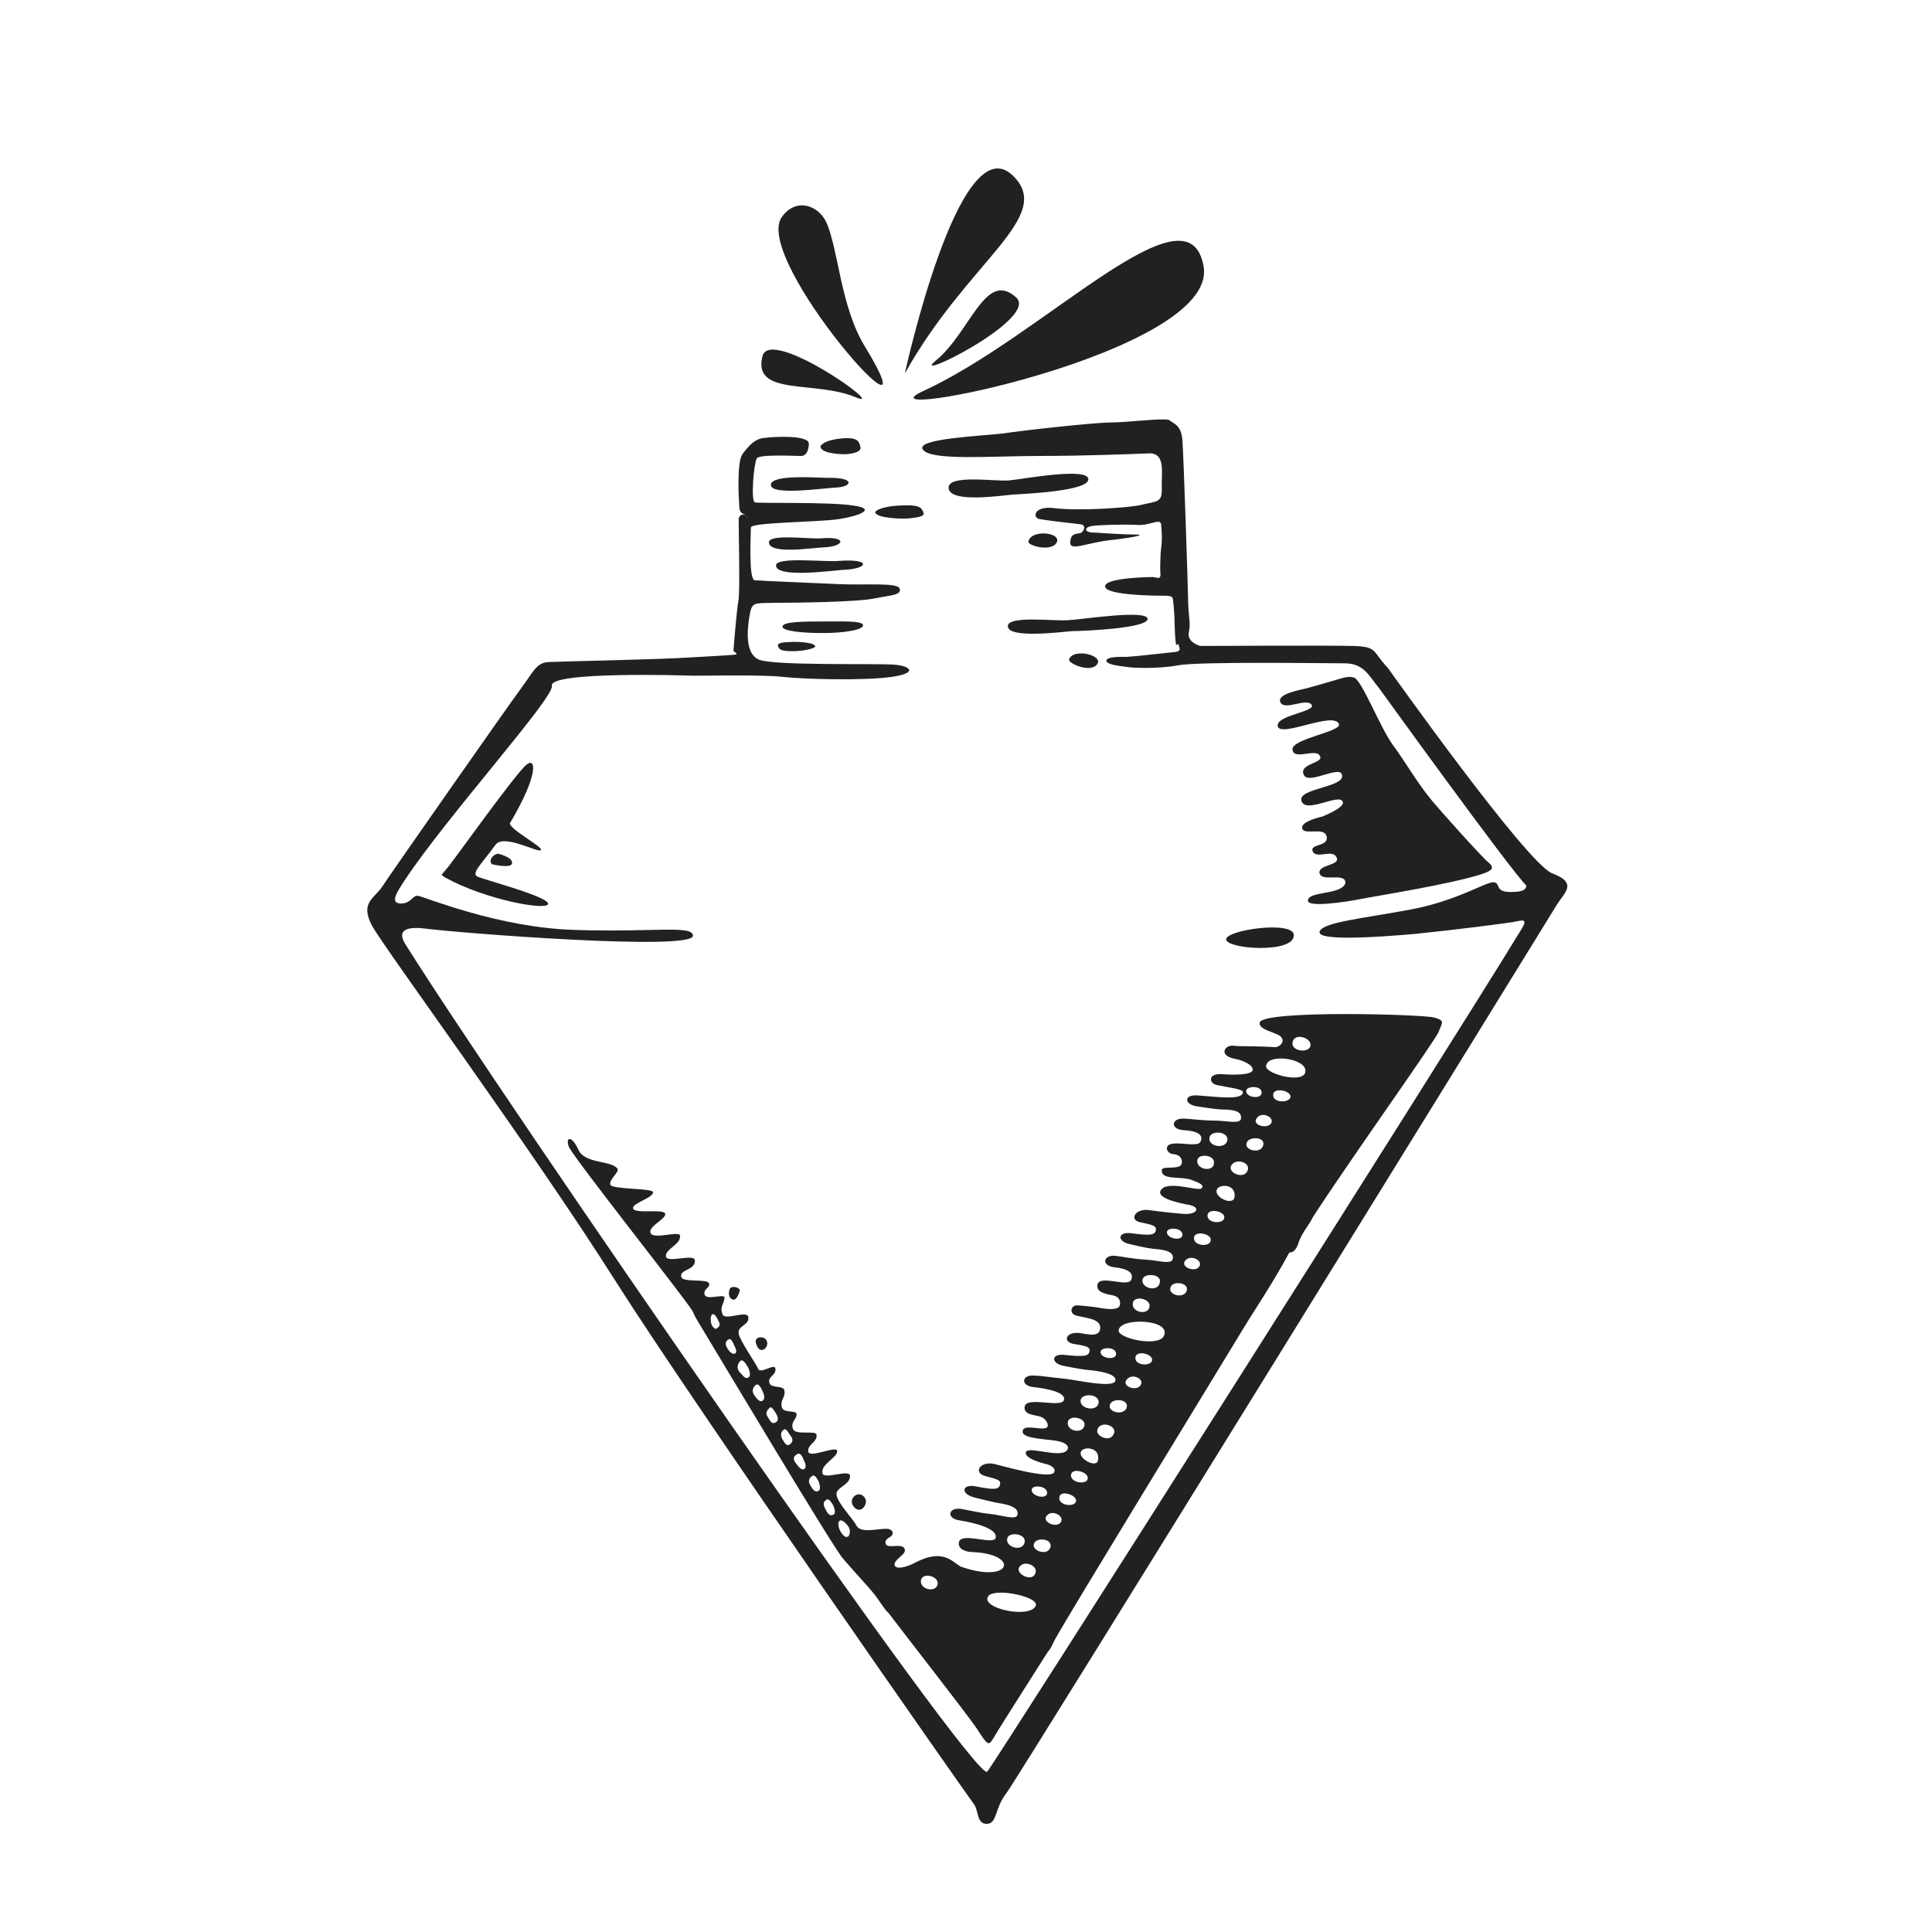 <?xml version="1.0" encoding="utf-8"?>
<!-- Generator: Adobe Illustrator 24.0.1, SVG Export Plug-In . SVG Version: 6.00 Build 0)  -->
<svg version="1.1" id="Capa_1" xmlns="http://www.w3.org/2000/svg" xmlns:xlink="http://www.w3.org/1999/xlink" x="0px" y="0px"
	 viewBox="0 0 300 300" style="enable-background:new 0 0 300 300;" xml:space="preserve">
<style type="text/css">
	.st0{fill:#202222;}
</style>
<g>
	<path class="st0" d="M143.4,60.7c-11.5,5.3,45.8-5.8,43.5-19.3S162.1,52.1,143.4,60.7z"/>
	<path class="st0" d="M134.3,53.8c-3.8-6.2-4.1-15.1-6-19.3c-1.2-2.6-4.7-3.9-6.9-0.8C116.7,40.3,146,73,134.3,53.8z"/>
	<path class="st0" d="M145.3,56c-4.4,3.6,16.1-6.5,12.5-9.8C153,41.8,150.7,51.6,145.3,56z"/>
	<path class="st0" d="M118.4,55.3c-1.6,6.3,8.1,3.7,14.5,6.4C138.2,63.9,119.6,50.6,118.4,55.3z"/>
	<path class="st0" d="M157.2,27.2c-8.3-7.8-16.7,30.8-16.7,30.8C150.3,40.4,164,33.6,157.2,27.2z"/>
	<path class="st0" d="M166,102.4c-0.2,0.6,3.4,2.2,4.4,0.7C171.3,101.7,166.6,100.6,166,102.4z"/>
	<path class="st0" d="M164.1,84.2c0.7-1.6-4.1-2-4.4-0.1C159.5,84.7,163.3,85.8,164.1,84.2z"/>
	<path class="st0" d="M178.2,96.1c-0.1-1.5-10.2,0.1-12.3,0.2c-2.1,0.2-9.6-0.8-9.4,1c0.2,1.9,8.5,0.8,10,0.7
		C167.9,98,178.2,97.6,178.2,96.1z"/>
	<path class="st0" d="M134,97c-0.3-0.6-3-0.5-5.8-0.5c-3.2,0-6.7,0-6.7,0.8c0,0.7,3.1,1,6.3,1C131,98.3,134.3,97.8,134,97z"/>
	<path class="st0" d="M169,74.4c-0.1-1.9-10.2,0-12.3,0.2s-9.6-1-9.4,1.2c0.2,2.4,8.5,1.1,10,1C158.7,76.7,169.1,76.3,169,74.4z"/>
	<path class="st0" d="M127.4,83.6c-1.8,0.1-8-0.7-8,0.6c0,2,7.2,0.8,8.4,0.8C131.2,84.9,131.7,83.2,127.4,83.6z"/>
	<path class="st0" d="M120.5,87.8c0,2,8.7,0.8,10.2,0.7c4.2-0.1,4.8-1.8-0.5-1.4C128.1,87.3,120.5,86.4,120.5,87.8z"/>
	<path class="st0" d="M128.5,74.2c-1.5,0-8.8-0.6-8.8,1.1c0,1.7,8.1,0.5,10.2,0.4C132.3,75.6,132.9,74.1,128.5,74.2z"/>
	<path class="st0" d="M135.9,79.5c0,1,4.4,1.1,5.2,1c0.8-0.1,2.6-0.2,2.3-0.9s-0.4-1.3-3.8-1.1C136.3,78.7,135.9,79.5,135.9,79.5z"
		/>
	<path class="st0" d="M120.8,100.3c0.2,0.5,0.3,0.9,2.9,0.8c2.6-0.2,2.9-0.7,2.9-0.7c0-0.7-3.3-0.8-4-0.7
		C121.9,99.7,120.6,99.8,120.8,100.3z"/>
	<path class="st0" d="M133.6,69.4c-0.2-0.8-0.3-1.6-3.1-1.3c-2.8,0.3-3.1,1.2-3.1,1.2c0,1.2,3.6,1.3,4.3,1.2
		C132.4,70.4,133.8,70.2,133.6,69.4z"/>
	<path class="st0" d="M172.5,65.6c-2.5,0-13.4,1.2-16.7,1.7c-3.3,0.4-13.7,0.8-12.5,2.5c1.2,1.8,10.8,1,18,1
		c7.2,0,14.5-0.3,17.1-0.4c2.7-0.1,1.9,3.2,2,5.4c0.1,2.3-0.8,2-3.2,2.6c-1.6,0.4-9.5,1-13.5,0.5c-3.2-0.4-3.4,1.5-2.3,1.7
		c1.8,0.3,4.6,0.6,6.3,0.8c1.2,0.1,0.5,1.3,0,1.4c-0.5,0.1-1.5,0-1.5,1.4c-0.1,1.4,2.2,0.2,5.9-0.3c3.8-0.4,6.1-0.9,4.2-0.9
		c-1.9,0-4.6-0.2-6.3-0.3c-1.8,0-1.6-0.8-0.6-1c1-0.2,5.2-0.3,7.1-0.2c2,0.2,3.6-1.1,3.8-0.1c0.3,3.3-0.1,3.6-0.1,5.1
		c0,0-0.1,1.8,0,2.7c0,0.9-0.7,0.4-1.2,0.4c-0.5,0-7.6,0.1-7.4,1.5c0.2,1.4,8.4,1.4,9,1.4c0.7,0,1.4,0,1.5,0.4s0.3,2.6,0.3,4.2
		c0,0.5,0.1,2.4,0.2,2.9s0.3-0.5,0.5,0.4c0.3,0.8-0.3,0.8-1.2,0.9c-0.9,0.1-6.4,0.7-7,0.7c-0.6,0-3.1-0.1-3.1,0.6
		c0,0.7,2.9,0.9,3.5,1c0.6,0.1,4.5,0.3,7.7-0.3c3.2-0.6,23.1-0.3,25.8-0.3c3,0,3.8,2,5.3,3.8c0,0,20.5,28.4,22.9,30.7
		c0,0.6-0.5,1-2.2,1c-2.8,0.1-1.7-1.3-2.8-1.5c-1.1-0.2-5.5,2.8-12.8,4.2c-7.4,1.4-14,2-14.3,3.5c-0.3,1.4,8.3,0.9,15,0.3
		c6.8-0.7,13.6-1.6,14.9-1.8c1.3-0.2,2.6-0.8,1.5,1c-10.7,17.6-81,128.3-83,130.9C151.6,277.3,78,170.6,63,146.7
		c-1.7-2.6,0.8-2.8,3.1-2.5c5.5,0.7,41.5,3.5,41.5,1.1c0-1.7-6.2-0.5-18.2-0.9c-12-0.3-23.6-5.2-24.5-5.3c-0.9-0.1-1,1.2-2.7,1.2
		c-1.7-0.1-0.6-1.7,0.7-3.7c6.5-9.8,23.2-28.3,22.8-30.1c-0.6-2.3,21.1-1.6,21.1-1.6c1.5,0.1,10.9-0.2,14.7,0.2
		c3.7,0.4,12.9,0.6,17,0s2.9-1.7,0.3-1.9c-2.5-0.2-19,0.2-21-0.8c-2.1-0.9-1.8-4.5-1.4-6.9c0.4-2.1,0.7-1.8,3.9-1.9
		c3.2,0,13-0.1,15.6-0.7c2.6-0.5,4.1-0.5,3.8-1.5c-0.3-1-5.4-0.5-9.5-0.7c-4.1-0.2-12-0.5-13-0.6c-1-0.1-0.6-7.3-0.6-8.2
		c0-0.8,10.4-0.8,13.7-1.3c3.2-0.5,5.9-1.6,2.2-2.1c-3.7-0.6-14.7-0.3-15.3-0.5c-0.6-0.2-0.2-5.7,0.3-6.8c0.3-0.7,5.8-0.4,6.9-0.4
		c1.2,0,1.2-1.9,1.2-1.9c0-1.4-5.5-1.1-6.9-0.9c-1.5,0.1-2.5,1.3-3.4,2.5c-0.9,1.2-0.6,6.8-0.5,8.2c0,1,0.6,1.1,1.1,1.2
		c-0.5-0.1-1.2,0-1.2,0.8c0,1.3,0.2,10.6,0,12.3c-0.3,1.6-0.8,7.7-0.8,8c0,0.3,1.2,0.6-0.2,0.7c-1.4,0.1-6.8,0.4-6.8,0.4
		c-4.5,0.3-19.8,0.6-21.7,0.7c-1.9,0.1-2.3,1.4-4.3,4.1c-2,2.7-20.2,28.7-21.5,30.7c-1.2,1.9-3.6,2.5-1.6,6.2c2,3.6,25,34.9,37.7,55
		c12.7,20,54.9,80.3,55.7,81.3s0.4,3.2,2.1,3.1c1.6-0.1,1.1-2.4,3-4.8c1.9-2.5,84.3-136,85.5-138c1.2-1.9,3.2-3.3-0.8-4.8
		c-4-1.6-25.5-31.9-25.5-31.9c-2.5-2.6-1.5-3.3-5.5-3.4c-4.1-0.1-22.4,0-23.6,0c0,0-2.1-0.5-1.8-2.1c0.3-1.6,0-1.8-0.1-4.6
		c0-1.3-0.7-22.9-0.9-25.3s-1.4-2.5-2.1-3.1C180.4,64.9,175,65.6,172.5,65.6z M116.1,80.3c0.1,0-0.1,0-0.3-0.1
		C115.9,80.2,116,80.2,116.1,80.3z"/>
	<path class="st0" d="M205.3,126.8c0,0-3.3,0.7-3.1,1.8c0.2,1.2,3.5-0.3,3.8,1.3c0.3,1.6-2.5,1.1-2.2,2.2c0.5,1.5,3.3-0.5,3.8,1.2
		c0.3,1.1-3,1-2.7,2.3c0.4,1.4,3.7-0.1,4,1.3c0.1,0.4-0.3,1.1-2,1.5c-1.7,0.4-3.9,0.5-3.8,1.5c0.1,1,5.7,0.2,8.2-0.3
		c2.5-0.5,14-2.3,18.9-3.9c1.4-0.5,2-0.9,0.9-1.8c-1.1-0.9-7.6-8.2-8.6-9.4c-2.5-3-4.2-6.1-6.2-8.8c-2-2.7-4.9-10.3-6.1-10.5
		c-1.2-0.3-1.5,0.1-7.4,1.7c-0.7,0.2-4.5,0.8-4,2.1c0.6,1.5,4.2-0.8,4.9,0.5c0.5,1-5.5,1.6-5.3,3.2c0.2,2,8.6-2.3,9.5-0.3
		c0.6,1.2-7.4,2.3-7.2,4c0.2,1.7,3.5-0.2,4.2,0.9c0.9,1.2-3.1,1.2-2.5,2.9c0.6,1.9,5.8-1.6,6,0.2c0.3,1.9-7,2-6.3,4
		c0.7,2,5.9-1.3,6.4,0.1C208.9,125.4,205.3,126.8,205.3,126.8z"/>
	<path class="st0" d="M190.4,145.9c0.2,1.5,10.6,2.2,10.5-0.7C200.9,142.9,190.2,144.4,190.4,145.9z"/>
	<path class="st0" d="M81.8,118.7c-1.6,1.2-11.2,14.7-12.2,15.9l-1,1.2c0,0-0.1,0.1,0.6,0.5c6.2,3.4,15.5,5.1,15.9,4.1
		c0.4-1.1-10-3.8-11-4.3c-1-0.5,0.9-2.2,2.9-5c0,0,0,0,0,0c1.4-1.6,6.6,1.4,7,0.9c0.4-0.5-5.3-3.4-4.8-4.3c0,0,0,0,0,0.1
		C83.7,120.2,83.2,117.6,81.8,118.7z"/>
	<path class="st0" d="M76.4,134.2c0,0,2.9,0.7,3.1-0.1c0.2-0.8-1.3-1.3-2-1.5C76.8,132.4,75.7,133.6,76.4,134.2z"/>
	<path class="st0" d="M113.3,200.2c-0.2,0.5-0.2,1.4,0.5,1.6c0.7,0.2,1.1-1.5,1.1-1.5C114.5,199.7,113.4,199.7,113.3,200.2z"/>
	<path class="st0" d="M117.5,208.9c0.6,1.6,2.1,0.2,1.5-0.8C118.8,207.5,116.8,207.3,117.5,208.9z"/>
	<path class="st0" d="M132.6,234c1.1,1.3,2.3-0.6,1.7-1.4C133.4,231.2,131.5,232.7,132.6,234z"/>
	<path class="st0" d="M138,250.5c3.1,4.1,11.8,15.2,13.6,17.8c2,3.1,1.9,2.8,2.9,1.2c0.8-1.4,6-9.5,8.2-13c0.2-0.2,0.5-0.6,0.8-1.3
		c0.1-0.2,0.2-0.4,0.3-0.6c2.8-5,21.5-35.5,29.2-48.2c1.8-3,4.5-6.9,7.2-11.9c0.6,0,1.1-0.4,1.5-1.7c0.1-0.3,0.4-1,1-1.9
		c0.6-0.9,1-1.5,1.1-1.8c5.4-8.4,19.2-27.7,19.6-28.9c0.5-1.4,1.1-1.7-0.7-2.2c-1.8-0.5-26.8-1.2-27.1,0.8c-0.2,1.1,2.5,1.5,3.2,2.1
		c0.9,0.8-0.1,1.7-0.8,1.7c-3.4-0.2-5.3-0.1-6.3-0.2c-1.5-0.3-2.6,1.5,0,2c1.6,0.3,3,1.1,2.8,1.8c-0.2,0.8-3.5,0.7-4.7,0.6
		c-2.2-0.2-2.2,1.4-0.8,1.7c1.4,0.3,4.1,0.6,4,1.1c-0.1,1.3-4,0.7-7,0.5c-2.2-0.2-2.2,1.4-0.1,1.7c2.1,0.3,3.1,0.5,4.6,0.5
		c1.5,0.1,2.3,0.4,2.2,1.4c-0.1,0.9-2.3,0.3-4.1,0.3c-2,0-3.9-0.3-4.8-0.3c-1.9-0.1-2.2,1.7,0.1,1.8c1.9,0.1,3.1,0.7,2.5,1.8
		c-0.5,1.1-5.3-0.7-5.2,1.1c0.1,0.7,0.9,0.8,0.9,0.8c1.3,0.1,1.5,0.9,1.4,1.4c-0.1,1.2-3.1,0.3-3.1,1.1c-0.1,1.6,2.8,0.9,4.6,1.5
		c1.3,0.5,2,0.8,1.6,1.3c-0.4,0.6-5.5-1.4-6.4,0.4c-0.6,1.3,3.6,2,3.9,2.1c2.5,0.3,1.9,1.5,0.1,1.5c-0.8,0-4.5-0.4-5.8-0.6
		c-2.2-0.3-3.1,1.6-1.3,1.9c2,0.4,2.4,0.6,2.4,1.1c-0.1,0.9-0.8,1-3.8,0.6c-2.2-0.3-2.3,1.3-0.2,1.7c2.1,0.5,3.1,0.7,4.5,0.8
		c1.5,0.2,2.3,0.6,2.1,1.5c-0.2,0.9-2.3,0.2-4.1,0.1c-2-0.1-3.9-0.5-4.8-0.6c-1.9-0.2-2.3,1.6,0,1.8c1.9,0.2,3,0.9,2.4,2
		c-0.6,1.1-5.1-1-5.2,0.8c-0.1,1.1,1.3,1.3,2.2,1.5c1.3,0.2,1.4,1,1.3,1.5c-0.1,0.8-1.5,0.7-2.4,0.6c-1.6-0.3-3.7-0.5-4.2-0.5
		c-1-0.1-1.4,1.3-0.1,1.6c1.6,0.4,4,0.5,3.6,2.2c-0.3,1.1-1.8,0.7-3.1,0.5c-2.2-0.3-2.8,1.4-0.9,1.7c2,0.3,2.4,0.5,2.4,1
		c-0.1,0.9-0.7,1-3.8,0.7c-2.2-0.3-2.3,1.3-0.2,1.7c2.1,0.4,3.1,0.6,4.5,0.7c1.5,0.2,3.7,0.6,3.5,1.6c-0.3,1.2-5.9-0.1-7.8-0.3
		c-2-0.2-3.9-0.5-4.8-0.5c-1.9-0.2-2.3,1.6,0,1.8c1.9,0.2,5,0.8,4.6,2c-0.4,1.3-6-0.7-6.1,1.1c-0.1,1.1,1.3,1.2,2.2,1.4
		c0.9,0.2,1.4,0.9,1.4,1.5c-0.2,1.1-3.7-0.5-3.9,0.8c-0.2,1.1,2.8,1.2,5.1,1.5c1.2,0.2,2.1,0.6,1.9,1.3c-0.7,1.7-6.2-0.6-6.5,0.5
		c-0.3,1.1,3.4,1.9,3.4,1.9c0.3,0.1,1.3,0.5,1,1.2c-0.6,1.2-8.1-1-9.4-1.3c-2.2-0.4-3.2,1.4-1.3,1.9c2,0.5,2.4,0.7,2.3,1.2
		c-0.1,0.9-0.8,1-3.8,0.4c-2.1-0.4-2.4,1.1-0.3,1.7c2.1,0.5,3.1,0.8,4.5,1c1.5,0.3,2.5,0.8,2.3,1.7c-0.2,0.9-2.3,0.1-4.1-0.1
		c-2-0.2-3.9-0.7-4.7-0.8c-1.9-0.3-2.4,1.5-0.1,1.8c1.9,0.3,5.9,1.2,5.5,2.7c-0.3,1.2-5.4-1-5.7,0.7c-0.2,1.1,1.2,1.5,2.1,1.5
		c7.4,0.3,6.1,5-1.7,2.3c-1.3-0.5-2.6-3.1-7.3-0.6c-1.3,0.7-3.1,1.1-3.1,0.2c0.1-0.9,1.8-1.5,1.6-2.3c-0.3-1.2-2.9,0.1-3-1
		c-0.1-0.9,1.2-0.8,1.1-1.6c0-0.3-0.2-0.4-0.4-0.5c0,0,0,0,0,0c0,0,0,0,0,0c0,0,0,0,0,0c-0.1,0-0.2,0-0.2-0.1c0,0,0,0,0,0
		c-0.1,0-0.1,0-0.2,0c-0.2,0-0.3,0-0.5,0c-1,0-3.7,0.7-4.3-0.5c-0.7-1.3-2.9-3.4-3.1-4.8c-0.2-1.1,2.1-1.5,2.1-2.9
		c0-1.2-4.2,0.7-4.3-0.5c-0.2-1.4,2.4-2.4,2.3-3.4c-0.1-0.9-4.3,1.2-4.5,0.1c-0.1-1.2,1.4-1.4,1.3-2.6c-0.1-0.8-3.4,0.2-3.7-1
		c-0.3-1.1,0.6-1.4,0.6-2.2c0-0.7-2.1-0.1-2.3-1.1c-0.3-1.2,0.6-1.4,0.4-2.6c-0.1-0.8-2-0.3-2.3-1.1c-0.4-1.1,1.1-1.2,0.9-2.3
		c-0.1-0.9-2.4,1-2.7,0c-0.2-0.6-2.8-4.3-3-5.4c-0.2-1.3,1.7-1.3,1.5-2.6c-0.2-1.1-3.6,0.6-4-0.4c-0.5-1.3,0.3-1.7,0.3-2.6
		c0-0.7-2.8,0.5-3.1-0.5c-0.2-0.9,0.9-1,0.7-1.7c-0.2-0.8-4.1-0.1-4.3-1c-0.4-1.2,2.2-1,2.1-2.6c-0.1-1.1-4.3,0.5-4.5-0.6
		c-0.1-1.2,2.3-1.8,2.2-3.2c0-0.9-4.3,0.7-4.6-0.5c-0.3-1,2.4-2.1,2.3-2.9c-0.1-0.9-4.9,0.1-5-0.9c-0.1-0.8,3.2-1.6,3.1-2.5
		c-0.1-0.6-6.2-0.4-6.6-1.1c-0.4-0.7,1.4-2,1.1-2.5c-1-1.4-5.1-0.7-6.1-3c-1-2.2-2-2-1.5-0.5c0.5,1.5,18.8,24.5,19.3,25.7
		c0.5,1.2,1.3,2.3,2.1,3.7c0.8,1.3,20.2,33.8,21.2,34.6c0,0,0,0,0,0c1.4,1.7,3.8,4.2,4.9,5.6C136.6,248.6,137.3,249.9,138,250.5z
		 M200.7,161.9c0.2-1.6,2.9-0.8,2.8,0.4C203.4,163.6,200.5,163.3,200.7,161.9z M196.6,165.6c0-2.1,6.2-1.3,6.1,0.7
		C202.7,168.4,196.6,166.8,196.6,165.6z M197.7,170c0-1.2,2.7-0.7,2.7,0.3C200.3,171.3,197.6,171.3,197.7,170z M193.5,169.4
		c0-0.8,2.5-0.9,2.4,0.3C195.9,170.7,193.5,170.5,193.5,169.4z M195.1,173.7c0.7-1.2,2.8-0.3,2.3,0.7
		C196.8,175.4,194.4,174.7,195.1,173.7z M193.6,177.4c0.4-1,3.1-0.9,2.5,0.6C195.6,179.2,193.1,178.6,193.6,177.4z M187.8,176.7
		c0.1-1.2,2.9-1.1,2.8,0.3C190.4,178.5,187.6,178.1,187.8,176.7z M191.1,181.2c0.5-1.6,3.5-0.7,2.5,0.8
		C193,183,190.9,182.2,191.1,181.2z M185.9,180.3c0-1.3,2.8-1,2.6,0.3C188.5,182,185.9,181.7,185.9,180.3z M188.9,184.9
		c0.1-1.1,3.1-1.2,2.8,1C191.5,187.2,188.8,186.1,188.9,184.9z M187.5,188.7c0.1-1.2,2.8-0.6,2.6,0.4
		C190,190.1,187.4,190,187.5,188.7z M185.4,192.2c0.1-1.2,2.8-0.6,2.6,0.4C187.9,193.7,185.3,193.5,185.4,192.2z M181.2,191.3
		c0.1-0.8,2.5-0.7,2.4,0.5C183.5,192.8,181.1,192.3,181.2,191.3z M184,195.8c0.8-1.1,2.9-0.1,2.2,0.9
		C185.6,197.6,183.3,196.8,184,195.8z M184.2,200.6c-0.6,1.1-3,0.4-2.4-0.8C182.2,198.8,184.9,199.2,184.2,200.6z M177.4,198.7
		c0.2-1.1,3-0.9,2.7,0.4C179.9,200.7,177.2,200.1,177.4,198.7z M175.9,202.4c0.1-1.3,2.8-0.8,2.6,0.5
		C178.3,204.3,175.7,203.8,175.9,202.4z M173.7,206.6c0.1-2.1,8.4-1.8,7,0.9C179.7,209.2,173.6,207.8,173.7,206.6z M176.3,210.8
		c0.1-1.2,2.7-0.6,2.6,0.4C178.8,212.2,176.2,212.1,176.3,210.8z M170.9,209.9c0.1-0.8,2.5-0.8,2.4,0.4
		C173.2,211.3,170.8,210.9,170.9,209.9z M174.9,214.3c0.8-1.2,2.9-0.2,2.2,0.8C176.5,216.1,174.2,215.3,174.9,214.3z M172.4,218
		c0.5-1,3.1-0.7,2.5,0.7C174.3,219.9,171.8,219.2,172.4,218z M167.8,217.4c0.2-1.1,2.9-1,2.8,0.4
		C170.4,219.3,167.6,218.8,167.8,217.4z M170.4,222c0.5-1.6,3.5-0.5,2.4,0.9C172.2,223.9,170.1,223,170.4,222z M165.8,220.9
		c0.1-1.3,2.8-0.8,2.6,0.4C168.2,222.7,165.7,222.3,165.8,220.9z M167.8,225.6c0.1-1.1,3.1-1,2.7,1.1
		C170.4,228,167.7,226.7,167.8,225.6z M166.3,229c0.2-1.2,2.8-0.4,2.6,0.6C168.8,230.6,166.2,230.3,166.3,229z M167.1,233.1
		c-0.2,1-2.8,0.7-2.6-0.6C164.6,231.3,167.2,232.1,167.1,233.1z M160.2,231.3c0.1-0.8,2.5-0.6,2.4,0.6
		C162.4,232.9,160.1,232.3,160.2,231.3z M162.5,235.4c0.8-1.1,2.9,0,2.2,1C164.1,237.3,161.8,236.4,162.5,235.4z M163,240.5
		c-0.6,1.1-3,0.2-2.4-0.9C161.1,238.6,163.8,239,163,240.5z M156.4,238.9c0.2-1.1,3-0.8,2.7,0.6C158.8,241,156.1,240.3,156.4,238.9z
		 M158.2,243.5c0.6-1.5,3.5-0.3,2.4,1.1C159.9,245.5,157.9,244.4,158.2,243.5z M153.5,247.8c1.1-1.3,8.1,0.2,7.3,1.6
		C159.8,251.4,152,249.7,153.5,247.8z M143,245.4c0.2-1.3,2.8-0.7,2.6,0.6C145.3,247.4,142.8,246.8,143,245.4z M110.5,205.7
		c-0.2-0.6-0.2-1.4,0.1-1.6c0.3-0.2,0.7,0.4,1,1.1c0.3,0.5,0.1,0.8-0.2,1C111.2,206.5,110.8,206.3,110.5,205.7z M112.9,209.3
		c-0.3-0.5-0.3-1,0.2-1.3c0.4-0.3,0.7,0.4,1,1.1c0,0,0.5,0.9,0,1.1C113.6,210.3,113.2,209.8,112.9,209.3z M114.8,213
		c-0.5-0.6-0.2-1.4,0.2-1.7c0.4-0.3,0.9,0.6,1.2,1.1c0.1,0.3,0.5,1.2,0,1.5C115.7,214.2,115.4,213.6,114.8,213z M117.1,216.6
		c-0.4-0.6-0.2-1.1,0.2-1.5c0.5-0.4,0.8,0.3,1.1,0.9c0.2,0.4,0.5,1.2,0,1.5C118,217.8,117.5,217.2,117.1,216.6z M119.2,220
		c-0.4-0.6-0.1-1,0.3-1.4c0.3-0.3,0.7,0.4,1,0.9c0.3,0.5,0.5,1.1-0.1,1.4C119.8,221.2,119.6,220.6,119.2,220z M121.5,223.5
		c-0.4-0.7-0.2-1.2,0.2-1.5s0.7,0.5,1.1,1c0.4,0.5,0.3,1-0.2,1.3C122.2,224.6,121.9,224.2,121.5,223.5z M123.5,227.1
		c-0.5-0.7-0.1-1.1,0.3-1.3c0.4-0.3,0.8,0.3,1,0.9c0,0,0.6,1,0.1,1.4C124.5,228.4,124,227.8,123.5,227.1z M125.8,230.6
		c-0.4-0.7-0.1-1.1,0.3-1.4c0.4-0.3,0.7,0.3,1,0.8c0,0,0.5,1.2,0,1.5C126.6,231.8,126.2,231.3,125.8,230.6z M128.1,234.2
		c-0.4-0.8-0.1-1.1,0.2-1.3c0.4-0.3,0.7,0.3,1,0.7c0,0,0.7,1.3,0.1,1.6C128.8,235.5,128.5,235,128.1,234.2z M130.7,238.1
		c-1-1.4-0.5-3.1,1-1.1c0.4,0.5,0.3,1.3,0,1.6c-0.1,0-0.2,0-0.3,0.1C131.2,238.6,130.9,238.4,130.7,238.1z"/>
</g>
</svg>
